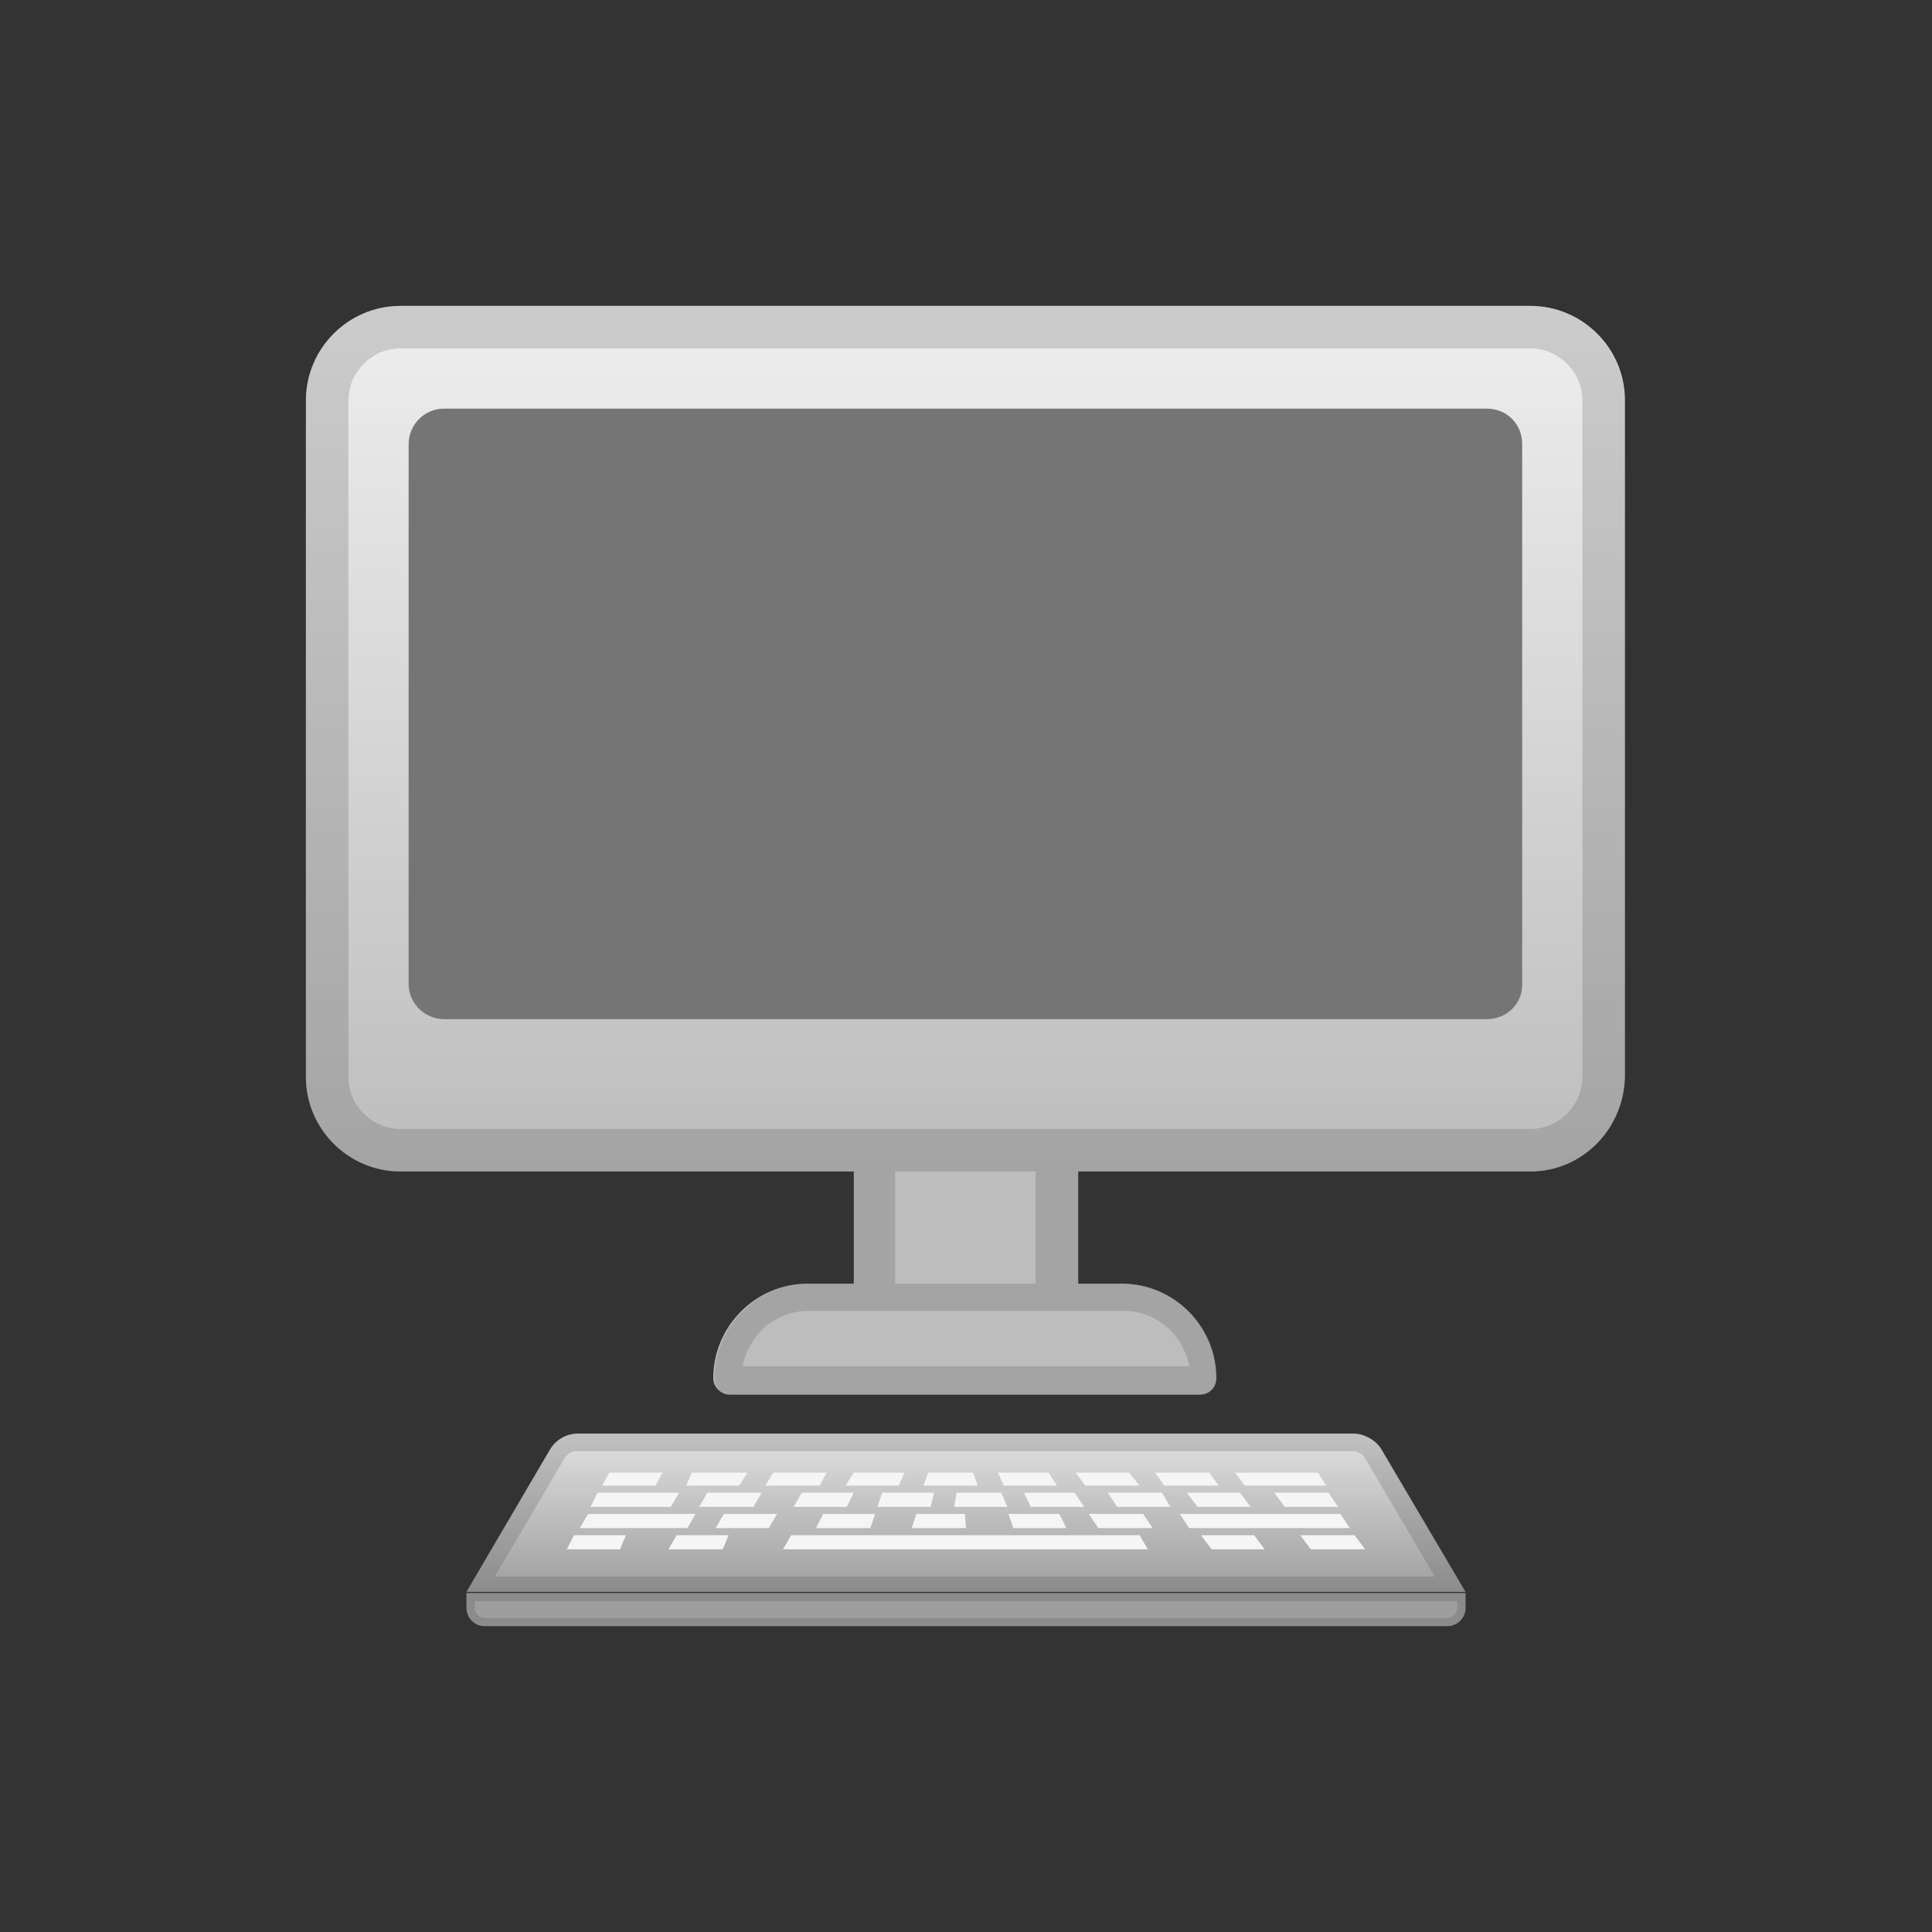 <svg width="120" height="120" viewBox="0 0 120 120" fill="none" xmlns="http://www.w3.org/2000/svg">
<rect x="0" y="0" width="120" height="120" fill="#333333" stroke="none"/>
<path d="M53.032 49.219H66.968V83.178H53.032V49.219Z" fill="#BDBDBD"/>
<path opacity="0.2" d="M64.327 51.859V80.611H55.599V51.859H64.327ZM66.968 49.219H53.032V83.178H66.968V49.219Z" fill="#424242"/>
<path d="M44.304 85.597C44.304 82.37 46.944 79.73 50.171 79.73H69.681C72.908 79.73 75.549 82.37 75.549 85.597C75.549 86.184 75.109 86.624 74.522 86.624H45.331C44.817 86.624 44.304 86.184 44.304 85.597Z" fill="#BDBDBD"/>
<path opacity="0.2" d="M69.754 81.416C71.808 81.416 73.495 82.883 73.862 84.864H46.137C46.504 82.883 48.191 81.416 50.245 81.416H69.754ZM69.754 79.73H50.245C47.017 79.73 44.377 82.37 44.377 85.597C44.377 86.184 44.817 86.624 45.404 86.624H74.595C75.182 86.624 75.622 86.184 75.622 85.597C75.622 82.37 72.982 79.73 69.754 79.73Z" fill="#424242"/>
<path d="M95.059 72.762H24.868C21.64 72.762 19 70.122 19 66.894V24.868C19 21.64 21.64 19 24.868 19H95.059C98.286 19 100.927 21.64 100.927 24.868V66.894C100.853 70.122 98.286 72.762 95.059 72.762Z" fill="url(#paint0_linear_155_1767)"/>
<path opacity="0.2" d="M95.059 21.64C96.819 21.64 98.286 23.107 98.286 24.868V66.894C98.286 68.655 96.819 70.122 95.059 70.122H24.868C23.107 70.122 21.64 68.655 21.64 66.894V24.868C21.64 23.107 23.107 21.64 24.868 21.64H95.059ZM95.059 19H24.868C21.64 19 19 21.64 19 24.868V66.894C19 70.122 21.64 72.762 24.868 72.762H95.059C98.286 72.762 100.927 70.122 100.927 66.894V24.868C100.853 21.64 98.286 19 95.059 19Z" fill="#424242"/>
<path d="M92.345 63.301H27.581C26.408 63.301 25.381 62.347 25.381 61.1V27.582C25.381 26.408 26.334 25.381 27.581 25.381H92.345C93.592 25.381 94.545 26.335 94.545 27.582V61.174C94.545 62.347 93.592 63.301 92.345 63.301Z" fill="#757575"/>
<path d="M84.057 89.044H35.869C35.209 89.044 34.549 89.411 34.182 89.998L28.975 98.873H91.025L85.744 89.925C85.377 89.411 84.717 89.044 84.057 89.044Z" fill="url(#paint1_linear_155_1767)"/>
<path opacity="0.2" d="M84.057 90.145C84.35 90.145 84.644 90.291 84.79 90.585L89.118 97.919H30.735L35.062 90.585C35.209 90.291 35.502 90.145 35.796 90.145H84.057ZM84.057 89.044H35.869C35.209 89.044 34.549 89.411 34.182 89.998L28.975 98.873H91.025L85.744 89.925C85.377 89.411 84.717 89.044 84.057 89.044Z" fill="#424242"/>
<path d="M40.711 92.272H37.41L37.85 91.465H41.151L40.711 92.272Z" fill="#F5F5F5"/>
<path d="M45.918 92.272H42.617L42.984 91.465H46.431L45.918 92.272Z" fill="#F5F5F5"/>
<path d="M50.905 92.272H47.531L48.045 91.465H51.345L50.905 92.272Z" fill="#F5F5F5"/>
<path d="M55.82 92.272H52.52L53.033 91.465H56.187L55.82 92.272Z" fill="#F5F5F5"/>
<path d="M60.733 92.272H57.359L57.653 91.465H60.44L60.733 92.272Z" fill="#F5F5F5"/>
<path d="M65.648 92.272H62.347L61.98 91.465H65.134L65.648 92.272Z" fill="#F5F5F5"/>
<path d="M70.781 92.272H67.407L66.82 91.465H70.121L70.781 92.272Z" fill="#F5F5F5"/>
<path d="M75.696 92.272H72.322L71.735 91.465H75.109L75.696 92.272Z" fill="#F5F5F5"/>
<path d="M82.37 92.272H77.309L76.723 91.465H81.857L82.37 92.272Z" fill="#F5F5F5"/>
<path d="M79.803 93.593H83.103L82.516 92.712H79.143L79.803 93.593Z" fill="#F5F5F5"/>
<path d="M74.375 93.593H77.675L77.015 92.712H73.715L74.375 93.593Z" fill="#F5F5F5"/>
<path d="M69.388 93.593H72.688L72.175 92.712H68.801L69.388 93.593Z" fill="#F5F5F5"/>
<path d="M64.034 93.593H67.334L66.748 92.712H63.594L64.034 93.593Z" fill="#F5F5F5"/>
<path d="M59.267 93.593H62.567L62.2 92.712H59.413L59.267 93.593Z" fill="#F5F5F5"/>
<path d="M54.499 93.593H57.8L58.02 92.712H54.792L54.499 93.593Z" fill="#F5F5F5"/>
<path d="M49.292 93.593H52.593L53.033 92.712H49.805L49.292 93.593Z" fill="#F5F5F5"/>
<path d="M43.424 93.593H46.798L47.311 92.712H43.937L43.424 93.593Z" fill="#F5F5F5"/>
<path d="M36.676 93.593H41.663L42.177 92.712H37.116L36.676 93.593Z" fill="#F5F5F5"/>
<path d="M68.216 94.912H71.59L71.003 94.032H67.629L68.216 94.912Z" fill="#F5F5F5"/>
<path d="M62.934 94.912H66.234L65.794 94.032H62.641L62.934 94.912Z" fill="#F5F5F5"/>
<path d="M56.627 94.912H60.001L59.928 94.032H56.92L56.627 94.912Z" fill="#F5F5F5"/>
<path d="M50.685 94.912H54.059L54.353 94.032H51.126L50.685 94.912Z" fill="#F5F5F5"/>
<path d="M44.451 94.912H47.752L48.265 94.032H44.965L44.451 94.912Z" fill="#F5F5F5"/>
<path d="M36.017 94.912H42.691L43.204 94.032H36.53L36.017 94.912Z" fill="#F5F5F5"/>
<path d="M73.862 94.912H83.837L83.25 94.032H73.275L73.862 94.912Z" fill="#F5F5F5"/>
<path d="M81.417 96.232H84.791L84.131 95.352H80.757L81.417 96.232Z" fill="#F5F5F5"/>
<path d="M75.256 96.232H78.556L77.896 95.352H74.596L75.256 96.232Z" fill="#F5F5F5"/>
<path d="M48.631 96.232H71.294L70.781 95.352H49.144L48.631 96.232Z" fill="#F5F5F5"/>
<path d="M41.518 96.232H44.892L45.258 95.352H42.031L41.518 96.232Z" fill="#F5F5F5"/>
<path d="M35.209 96.232H38.51L38.876 95.352H35.649L35.209 96.232Z" fill="#F5F5F5"/>
<path d="M89.924 101H30.075C29.488 101 28.975 100.487 28.975 99.9V98.946H91.025V99.9C91.025 100.487 90.511 101 89.924 101Z" fill="#9E9E9E"/>
<path opacity="0.2" d="M90.511 99.46V99.9C90.511 100.193 90.218 100.487 89.924 100.487H30.075C29.781 100.487 29.488 100.193 29.488 99.9V99.46H90.511ZM91.025 98.946H28.975V99.9C28.975 100.487 29.488 101 30.075 101H89.924C90.511 101 91.025 100.487 91.025 99.9V98.946Z" fill="#424242"/>
<defs>
<linearGradient id="paint0_linear_155_1767" x1="59.963" y1="19.167" x2="59.963" y2="72.395" gradientUnits="userSpaceOnUse">
<stop offset="0.004" stop-color="#EEEEEE"/>
<stop offset="1" stop-color="#BDBDBD"/>
</linearGradient>
<linearGradient id="paint1_linear_155_1767" x1="60" y1="98.912" x2="60" y2="89.143" gradientUnits="userSpaceOnUse">
<stop stop-color="#9E9E9E"/>
<stop offset="1" stop-color="#E0E0E0"/>
</linearGradient>
</defs>
</svg>
